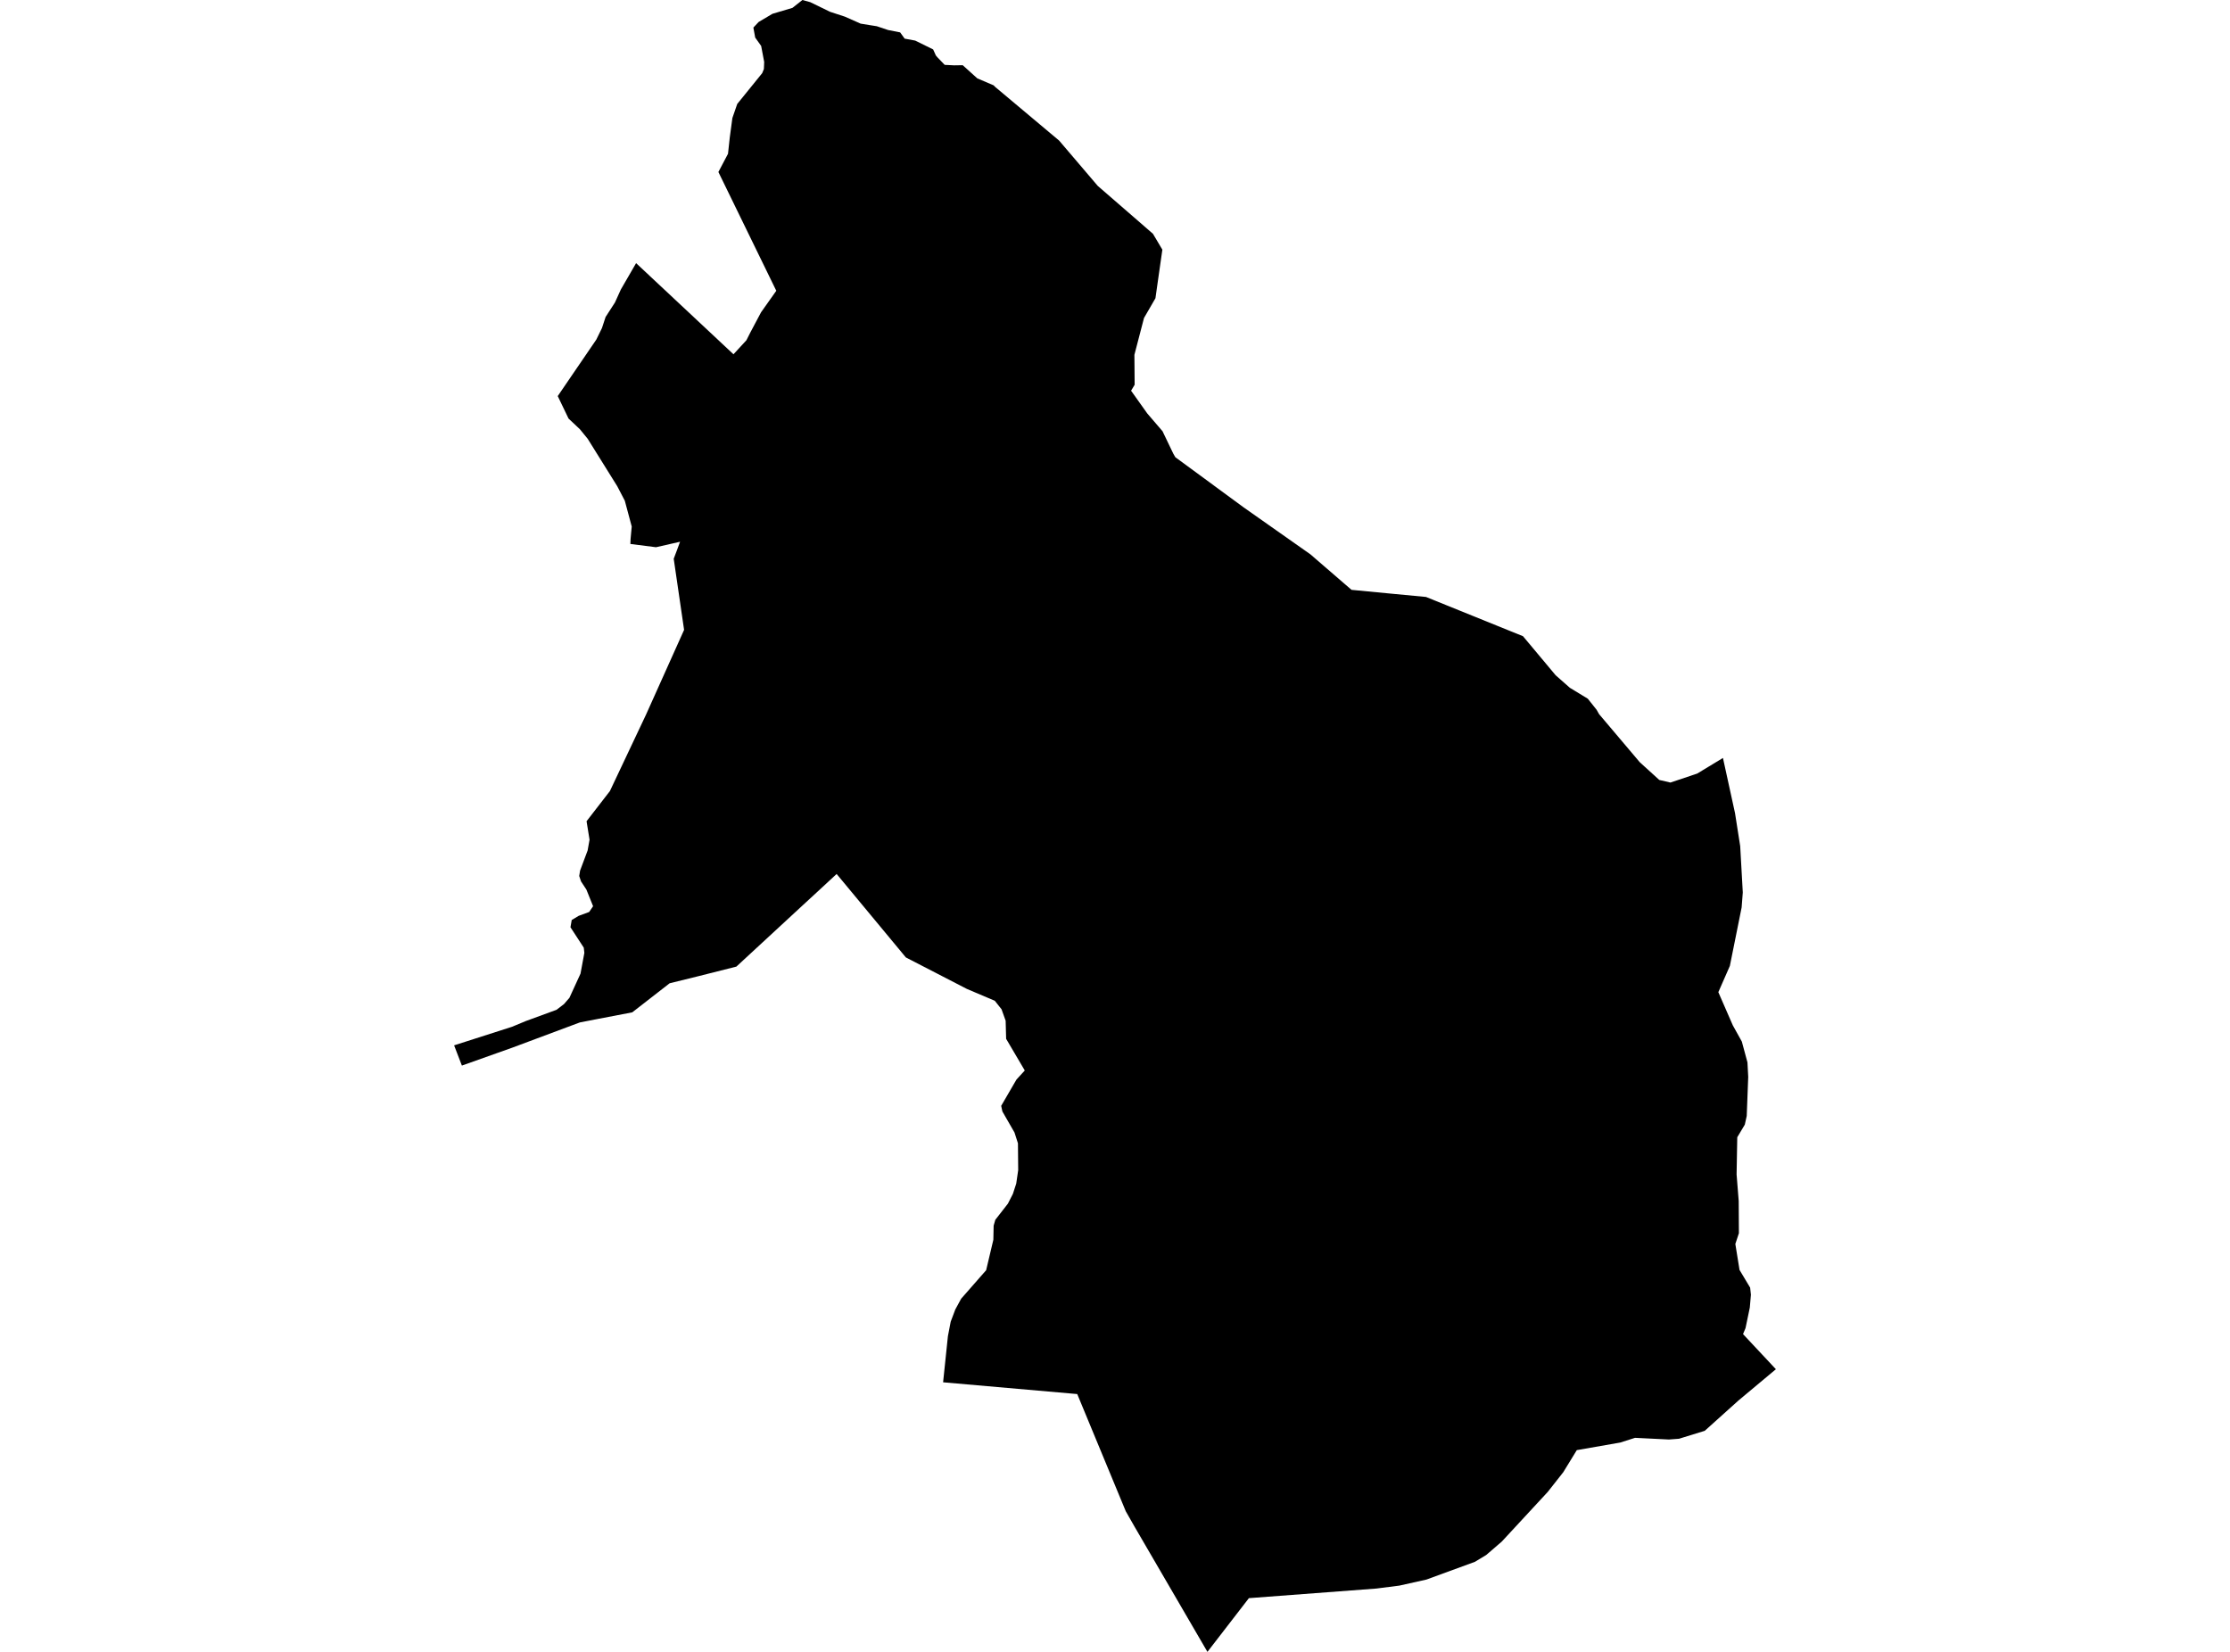 <?xml version='1.0'?>
<svg  baseProfile = 'tiny' width = '540' height = '400' stroke-linecap = 'round' stroke-linejoin = 'round' version='1.1' xmlns='http://www.w3.org/2000/svg'>
<path id='2610301001' title='2610301001'  d='M 417.217 183.538 420.137 196.882 421.393 204.886 422.021 216.113 421.742 219.731 418.892 233.89 416.1 240.254 419.602 248.281 421.789 252.213 423.15 257.251 423.336 260.764 422.975 270.223 422.51 272.329 420.683 275.388 420.521 284.381 421.033 290.827 421.079 298.621 420.218 301.227 421.23 307.51 423.801 311.803 423.988 313.513 423.72 316.631 422.685 321.599 422.08 323.053 430.037 331.557 420.974 339.131 412.807 346.472 406.583 348.392 404.128 348.578 395.926 348.171 392.355 349.311 381.826 351.149 378.545 356.5 374.799 361.259 363.654 373.3 359.884 376.546 357.174 378.186 345.423 382.491 338.85 383.957 333.289 384.666 302.424 386.993 292.384 400 274.735 369.682 272.606 365.947 260.856 337.572 228.374 334.722 229.537 323.565 230.212 320.051 231.329 317.085 232.748 314.479 238.798 307.58 240.543 300.204 240.613 296.783 241.02 295.375 244.056 291.478 245.266 289.116 246.081 286.615 246.558 283.346 246.499 276.854 245.662 274.237 242.73 269.141 242.439 267.78 246.139 261.416 248.151 259.217 243.637 251.55 243.521 247.176 242.532 244.407 240.892 242.336 234.144 239.474 219.357 231.842 202.593 211.634 197.904 215.973 194.53 219.08 178.312 234.064 169.133 236.38 162.153 238.101 153.102 245.14 144.725 246.745 140.409 247.583 123.993 253.714 111.847 258.03 110.661 254.947 109.963 253.132 123.97 248.642 127.332 247.246 134.766 244.523 136.581 243.127 137.884 241.626 140.572 235.763 141.503 230.737 141.363 229.481 138.14 224.536 138.443 222.779 140.106 221.779 142.666 220.836 143.62 219.44 141.991 215.403 140.7 213.437 140.258 212.123 140.467 210.82 142.294 205.945 142.759 203.339 142.038 198.86 147.692 191.554 156.417 173.091 165.655 152.522 163.142 135.303 163.863 133.395 164.677 131.185 158.849 132.511 152.648 131.72 152.694 130.522 152.974 127.497 151.298 121.249 149.46 117.724 142.317 106.265 140.421 103.938 137.675 101.355 135.057 95.911 144.399 82.229 145.772 79.425 146.645 76.761 148.913 73.248 150.344 70.095 154.032 63.719 177.614 85.789 180.744 82.392 181.71 80.484 184.292 75.621 187.98 70.409 173.961 41.65 176.288 37.24 176.719 33.262 177.347 28.585 178.522 25.176 184.572 17.707 184.979 16.706 185.049 14.996 184.316 11.122 182.873 9.098 182.431 6.678 183.699 5.328 187.061 3.339 191.889 1.908 194.309 0 196.206 0.524 201.01 2.862 204.605 4.037 208.41 5.724 210.702 6.096 212.319 6.352 215.064 7.271 217.973 7.841 219.02 9.296 219.066 9.365 219.311 9.4 221.626 9.831 225.965 11.971 226.617 13.426 227.012 13.891 228.757 15.706 231.061 15.822 233.12 15.787 235.843 18.242 236.657 18.975 240.601 20.662 241.055 21.116 241.217 21.244 256.47 34.041 265.823 45.012 279.191 56.611 281.459 60.439 281.471 60.45 280.378 68.094 279.796 72.212 277.108 76.854 277.015 77.029 274.7 85.917 274.758 93.165 273.897 94.608 273.897 94.619 273.967 94.712 277.818 100.122 281.506 104.415 284.124 109.871 284.612 110.709 284.624 110.732 284.764 110.825 301.144 122.855 317.304 134.221 327.274 142.831 336.593 143.726 345.307 144.552 368.796 154.057 376.707 163.516 380.151 166.552 382.315 167.867 384.49 169.193 386.631 171.881 387.166 172.835 387.189 172.858 387.271 172.986 397.066 184.562 401.802 188.866 404.501 189.495 410.946 187.331 410.981 187.319 413.843 185.585 417.217 183.538 Z' />
</svg>